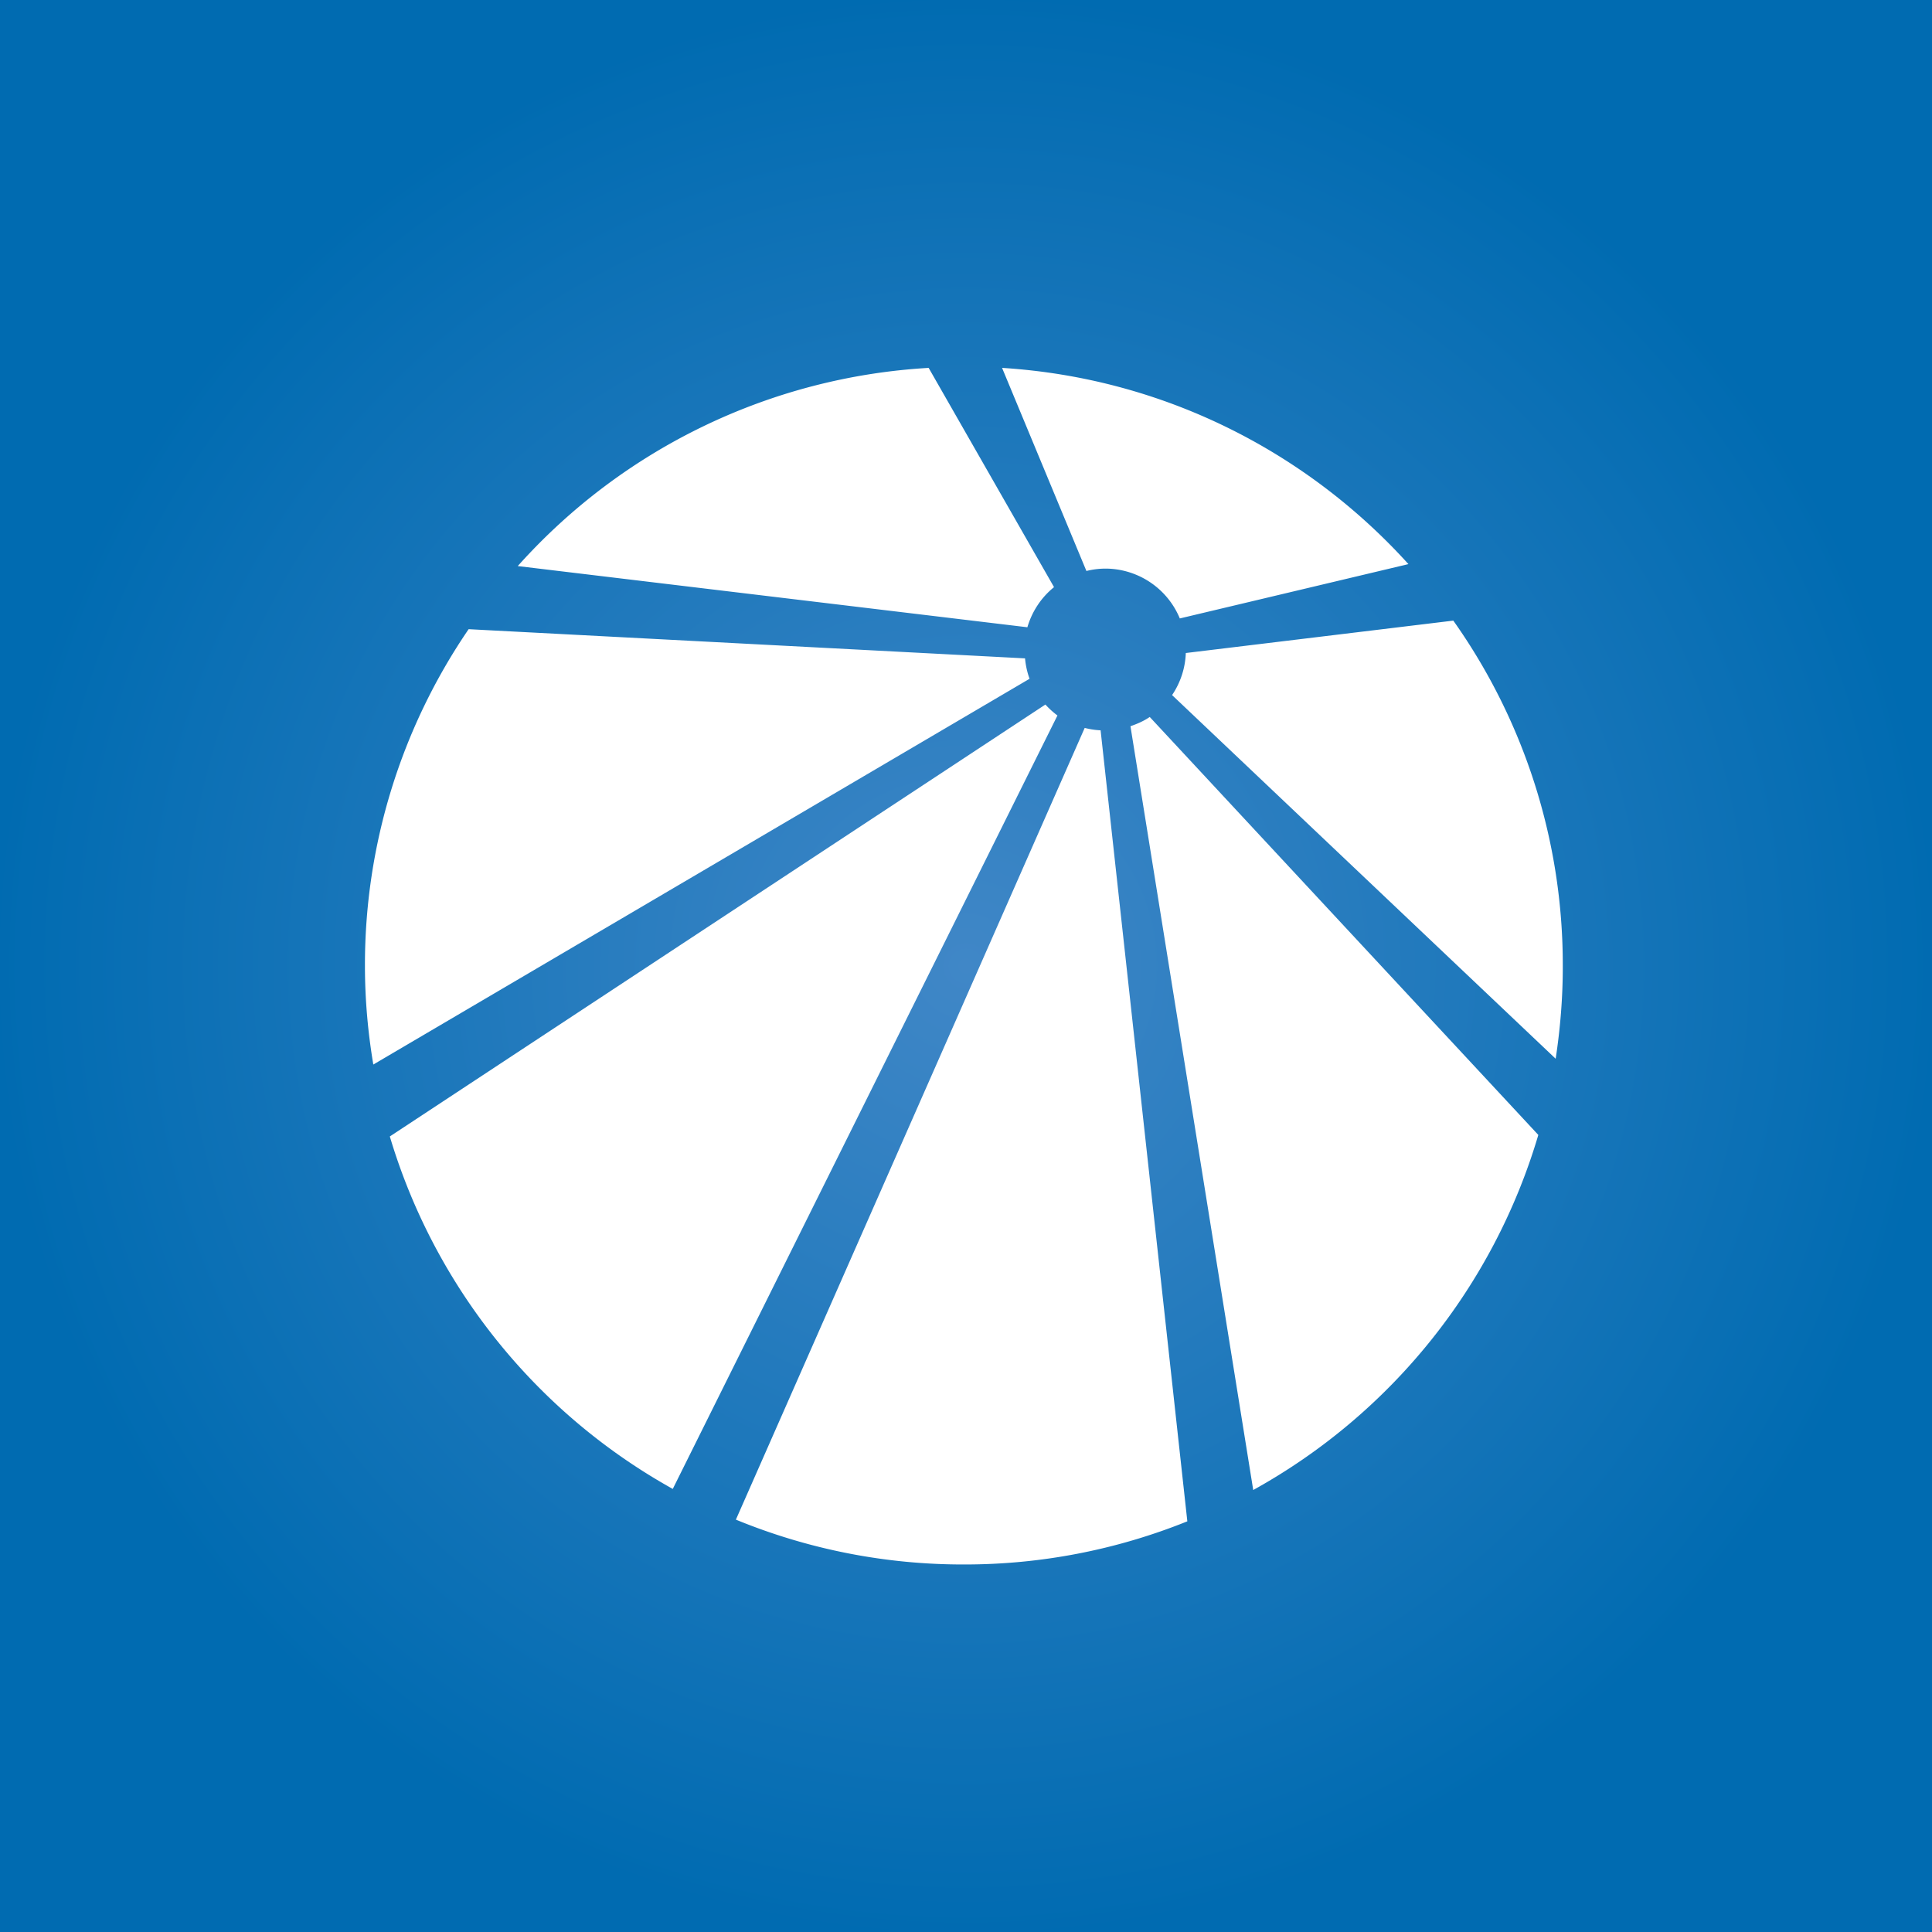 <svg viewBox="0 0 48 48" xmlns="http://www.w3.org/2000/svg"><rect x="0" y="0" width="48" height="48" fill="#333333" stroke="none"/><defs><radialGradient cx="50%" cy="50%" fx="50%" fy="50%" r="50%" id="a"><stop stop-color="#4087C7" offset="0%"/><stop stop-color="#006BB1" offset="100%"/></radialGradient></defs><g fill="none" fill-rule="evenodd"><path fill="url(#a)" d="M0 0h48v48H0z"/><path d="m12.864 14.064 12.661 1.52c.118-.4.347-.741.662-.997L23.072 9.14a14.841 14.841 0 0 0-10.208 4.923zm25.963 9.963v-.038a14.79 14.79 0 0 0-2.72-8.57l-6.646.805a1.99 1.99 0 0 1-.341 1.045l9.53 9.035c.113-.741.177-1.504.177-2.277zm-11.835-9.84L24.896 9.14c4 .251 7.568 2.08 10.096 4.875l-5.68 1.35a2.006 2.006 0 0 0-1.813-1.238 1.969 1.969 0 0 0-.507.059zM9.067 23.995c0 .837.074 1.658.208 2.453l16.304-9.584a1.998 1.998 0 0 1-.112-.507l-13.824-.725a14.775 14.775 0 0 0-2.576 8.363zm.618 4.24 16.288-10.731c.091.101.192.192.299.272l-9.557 19.216a14.898 14.898 0 0 1-7.03-8.757zm18.4-10.192c.171-.059.331-.128.48-.23l9.654 10.384a14.915 14.915 0 0 1-7.083 8.822l-3.05-18.976zm-9.802 19.712 8.666-19.67c.128.032.262.054.395.059l2.155 19.653a14.788 14.788 0 0 1-5.552 1.072 14.83 14.83 0 0 1-5.664-1.114z" fill="#FFF" fill-rule="nonzero"/></g></svg>